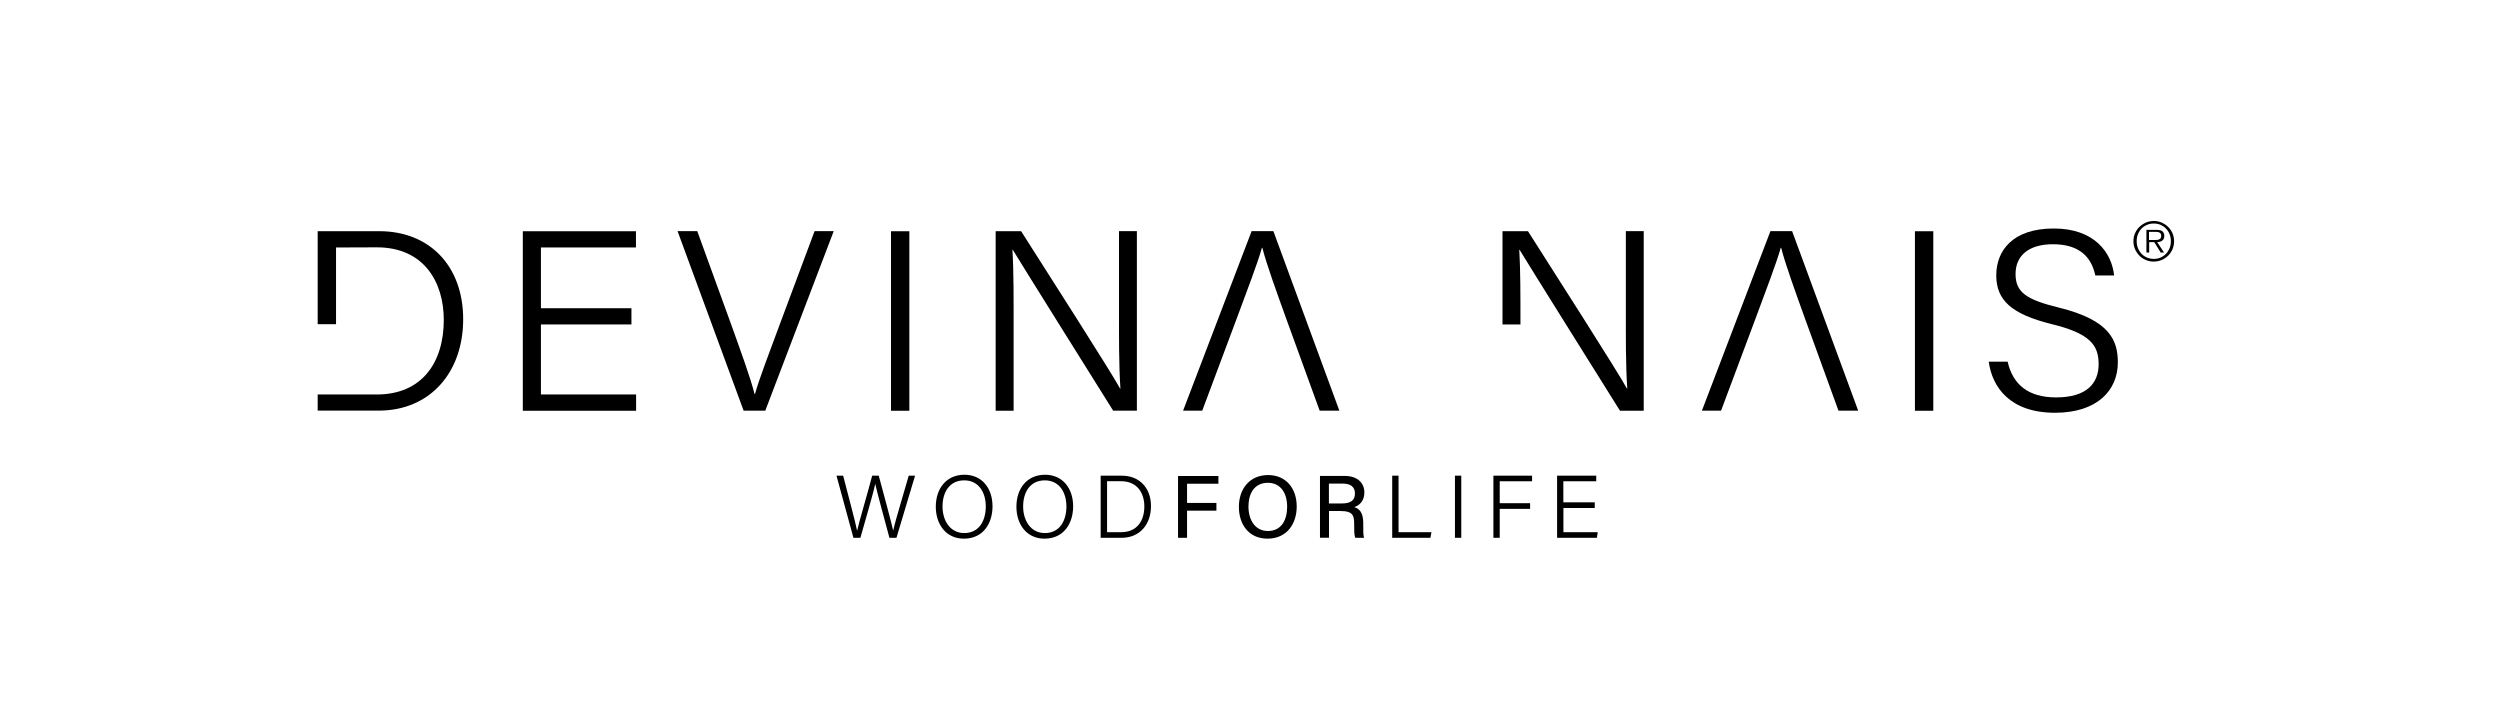 <svg width="181" height="52" viewBox="0 0 181 52" fill="none" xmlns="http://www.w3.org/2000/svg">
<g id="logo">
<g id="Livello 1">
<path id="Vector" d="M115.454 36.37H113.186V34.846H115.568V34.44H112.733V38.936H115.614L115.677 38.53H113.191V36.777H115.46V36.37H115.454ZM108.122 38.936H108.58V36.84H110.78V36.433H108.58V34.846H110.923V34.44H108.122V38.936ZM105.338 38.936H105.796V34.44H105.338V38.936ZM100.79 38.936H103.563L103.637 38.53H101.254V34.44H100.796V38.936H100.79ZM96.219 35.013H97.222C97.806 35.013 98.098 35.27 98.098 35.723C98.098 36.204 97.817 36.45 97.159 36.45H96.213V35.013H96.219ZM97.084 37C97.875 37 98.041 37.27 98.041 37.877V37.968C98.041 38.398 98.041 38.747 98.121 38.936H98.763C98.688 38.747 98.7 38.364 98.7 38.054V37.854C98.7 37.075 98.379 36.806 98.041 36.714C98.447 36.594 98.78 36.244 98.78 35.66C98.78 34.961 98.281 34.457 97.353 34.457H95.566V38.931H96.219V36.995H97.084V37ZM91.791 34.955C92.748 34.955 93.189 35.74 93.189 36.685C93.189 37.63 92.794 38.444 91.791 38.444C90.864 38.444 90.388 37.63 90.388 36.679C90.388 35.729 90.818 34.955 91.791 34.955ZM91.82 34.394C90.457 34.394 89.695 35.414 89.695 36.697C89.695 37.98 90.428 38.999 91.763 38.999C93.183 38.999 93.882 37.905 93.882 36.674C93.882 35.333 93.086 34.394 91.814 34.394M85.29 38.936H85.943V36.972H88.068V36.41H85.943V35.024H88.212V34.463H85.29V38.936ZM80.147 34.841H81.172C82.352 34.841 82.85 35.717 82.85 36.662C82.85 37.733 82.3 38.53 81.172 38.53H80.152V34.841H80.147ZM79.688 38.936H81.218C82.501 38.936 83.331 37.986 83.331 36.645C83.331 35.305 82.478 34.44 81.229 34.44H79.688V38.936ZM75.65 34.778C76.692 34.778 77.208 35.654 77.208 36.662C77.208 37.67 76.75 38.593 75.644 38.593C74.613 38.593 74.075 37.67 74.075 36.668C74.075 35.666 74.556 34.778 75.65 34.778ZM75.667 34.371C74.321 34.371 73.588 35.408 73.588 36.685C73.588 37.962 74.327 38.999 75.621 38.999C77.025 38.999 77.695 37.888 77.695 36.657C77.695 35.333 76.916 34.371 75.667 34.371ZM69.813 34.778C70.856 34.778 71.371 35.654 71.371 36.662C71.371 37.67 70.913 38.593 69.808 38.593C68.776 38.593 68.238 37.67 68.238 36.668C68.238 35.666 68.719 34.778 69.813 34.778ZM69.83 34.371C68.484 34.371 67.751 35.408 67.751 36.685C67.751 37.962 68.49 38.999 69.785 38.999C71.188 38.999 71.858 37.888 71.858 36.657C71.858 35.333 71.079 34.371 69.83 34.371ZM62.292 38.936C62.596 37.859 63.243 35.66 63.364 35.035H63.369C63.461 35.488 64.108 37.888 64.394 38.936H64.904L66.25 34.44H65.792C65.511 35.448 64.813 37.711 64.669 38.409H64.664C64.578 37.974 63.908 35.499 63.621 34.44H63.146C62.842 35.608 62.155 37.934 62.057 38.421H62.052C61.96 37.9 61.364 35.694 61.044 34.44H60.562L61.788 38.936H62.292Z" fill="black"/>
<path id="Vector_2" d="M39.163 17.916H46.043V16.742H37.852V29.739H46.054V28.559H39.163V23.49H45.716V22.316H39.163V17.916Z" fill="black"/>
<g id="Group">
<path id="Vector_3" d="M55.407 29.731L60.362 16.734H58.976L56.467 23.453C55.762 25.355 54.937 27.509 54.662 28.523H54.628C54.347 27.388 53.597 25.326 52.898 23.385L50.481 16.734H49.055L53.838 29.731H55.407Z" fill="black"/>
<path id="Vector_4" d="M90.617 16.734L85.656 29.731H87.042L89.557 23.012C90.262 21.111 91.086 18.957 91.361 17.943H91.396C91.676 19.077 92.427 21.139 93.126 23.081L95.543 29.731H96.969L92.192 16.734H90.622H90.617Z" fill="black"/>
<path id="Vector_5" d="M128.179 16.734L123.219 29.731H124.605L127.12 23.012C127.824 21.111 128.649 18.957 128.924 17.943H128.958C129.239 19.077 129.989 21.139 130.688 23.081L133.105 29.731H134.532L129.749 16.734H128.179Z" fill="black"/>
</g>
<path id="Vector_6" d="M65.837 16.742H64.508V29.739H65.837V16.742Z" fill="black"/>
<g id="Group_2">
<path id="Vector_7" d="M73.386 29.731V24.072C73.386 21.718 73.398 19.684 73.3 18.081H73.323C74.2 19.524 78.759 26.804 80.592 29.731H82.31V16.734H81.016V22.256C81.016 24.375 80.999 26.352 81.119 28.133H81.096C80.317 26.724 75.884 19.822 73.93 16.74H72.086V29.737H73.386V29.731Z" fill="black"/>
<path id="Vector_8" d="M119.006 29.731V16.734H117.711V22.256C117.711 24.375 117.694 26.352 117.814 28.133H117.791C117.012 26.724 112.579 19.822 110.626 16.74H108.781V23.493H110.081C110.081 21.391 110.082 19.552 109.996 18.086H110.018C110.895 19.53 115.454 26.81 117.287 29.737H119.006V29.731Z" fill="black"/>
</g>
<path id="Vector_9" d="M139.97 16.742H138.641V29.739H139.97V16.742Z" fill="black"/>
<g id="Group_3">
<path id="Vector_10" d="M143.984 26.183C144.236 28.039 145.525 29.884 148.784 29.884C151.866 29.884 153.332 28.234 153.332 26.241C153.332 24.631 152.742 23.176 149.065 22.271C146.722 21.698 145.926 21.171 145.926 19.837C145.926 18.502 146.888 17.683 148.63 17.683C150.606 17.683 151.431 18.662 151.7 19.945H153.063C152.891 18.307 151.654 16.543 148.693 16.543C145.731 16.543 144.529 18.13 144.529 19.94C144.529 21.75 145.657 22.752 148.55 23.468C151.293 24.138 151.941 24.969 151.941 26.361C151.941 27.753 151.081 28.772 148.859 28.772C146.837 28.772 145.726 27.833 145.353 26.183H143.99H143.984Z" fill="black"/>
<path id="Vector_11" d="M33.534 23.113C33.534 19.224 31.065 16.738 27.462 16.738H23V23.474H24.329V17.918L27.285 17.907C30.698 17.907 32.13 20.433 32.13 23.159C32.13 26.247 30.549 28.561 27.279 28.561H26.185H23V29.729H27.422C31.122 29.729 33.534 26.974 33.534 23.113Z" fill="black"/>
<path id="Vector_12" d="M155.589 17.369V16.785H156.059C156.111 16.785 156.156 16.785 156.208 16.796C156.26 16.802 156.3 16.813 156.34 16.836C156.38 16.854 156.408 16.882 156.437 16.922C156.46 16.962 156.471 17.008 156.471 17.077C156.471 17.157 156.454 17.22 156.414 17.266C156.374 17.306 156.328 17.335 156.271 17.352C156.214 17.369 156.151 17.375 156.082 17.375H155.589V17.369ZM156.174 17.529C156.248 17.529 156.311 17.518 156.38 17.501C156.449 17.484 156.5 17.455 156.546 17.421C156.592 17.386 156.632 17.34 156.655 17.283C156.683 17.226 156.695 17.157 156.695 17.077C156.695 16.945 156.655 16.836 156.569 16.756C156.483 16.676 156.334 16.642 156.116 16.642H155.4V18.285H155.601V17.529H155.967L156.437 18.285H156.678L156.179 17.529H156.174ZM155.44 18.646C155.286 18.578 155.154 18.492 155.045 18.371C154.936 18.257 154.85 18.119 154.787 17.965C154.724 17.81 154.696 17.638 154.696 17.461C154.696 17.283 154.724 17.117 154.787 16.957C154.85 16.802 154.936 16.664 155.045 16.55C155.154 16.435 155.286 16.349 155.44 16.281C155.595 16.212 155.761 16.183 155.939 16.183C156.116 16.183 156.282 16.218 156.431 16.281C156.58 16.349 156.712 16.435 156.821 16.55C156.93 16.664 157.016 16.796 157.079 16.957C157.142 17.111 157.17 17.277 157.17 17.461C157.17 17.644 157.142 17.81 157.079 17.965C157.016 18.119 156.93 18.257 156.821 18.371C156.712 18.486 156.58 18.578 156.431 18.646C156.282 18.709 156.116 18.744 155.939 18.744C155.761 18.744 155.595 18.709 155.44 18.646ZM156.506 18.824C156.683 18.744 156.838 18.641 156.976 18.509C157.107 18.377 157.216 18.217 157.291 18.039C157.365 17.862 157.405 17.667 157.405 17.466C157.405 17.266 157.365 17.077 157.291 16.894C157.216 16.716 157.107 16.561 156.976 16.43C156.844 16.298 156.683 16.195 156.506 16.115C156.328 16.034 156.139 16 155.933 16C155.727 16 155.538 16.04 155.36 16.115C155.183 16.195 155.028 16.298 154.891 16.43C154.759 16.561 154.65 16.716 154.575 16.894C154.495 17.071 154.461 17.26 154.461 17.466C154.461 17.673 154.501 17.862 154.575 18.039C154.656 18.217 154.759 18.371 154.891 18.509C155.022 18.646 155.183 18.749 155.36 18.824C155.538 18.904 155.733 18.939 155.933 18.939C156.134 18.939 156.323 18.898 156.506 18.824Z" fill="black"/>
</g>
</g>
</g>
</svg>
